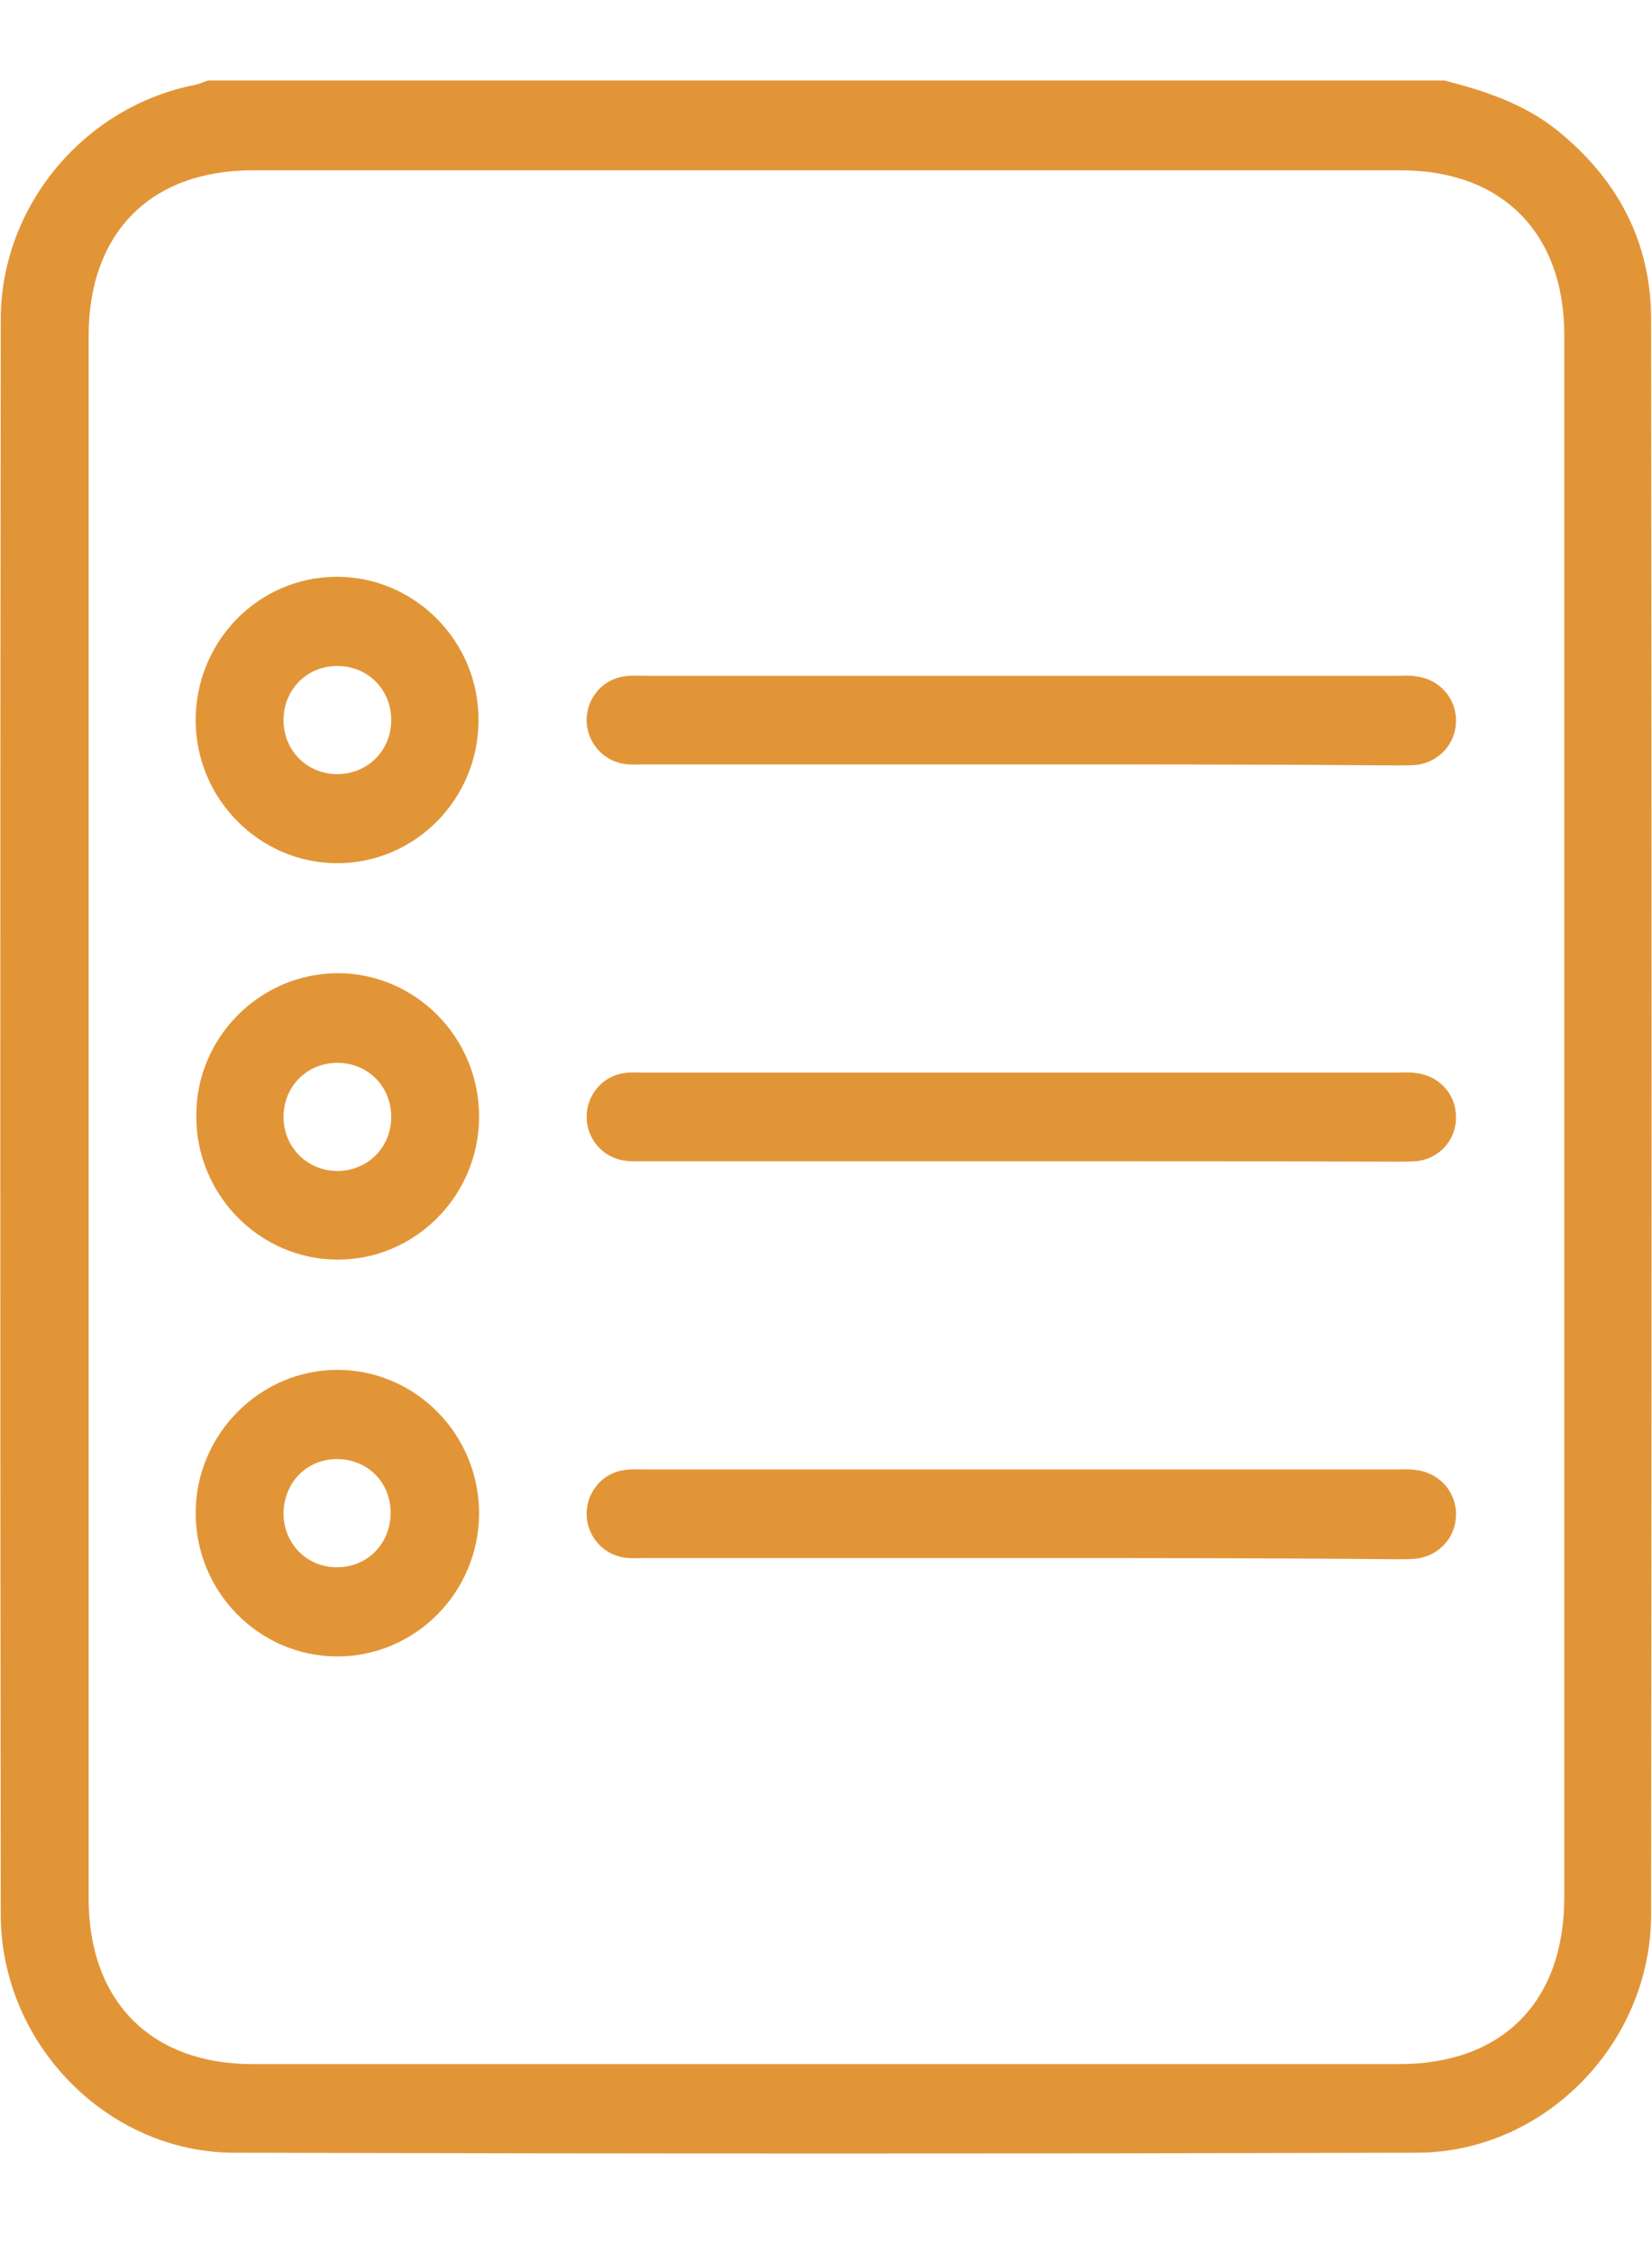 <svg width="11" height="15" viewBox="0 0 11 15" fill="none" xmlns="http://www.w3.org/2000/svg">
<path d="M9.618 0.536C9.887 0.605 10.15 0.691 10.373 0.871C10.771 1.195 10.994 1.609 10.994 2.127C10.998 5.665 10.998 9.203 10.994 12.745C10.994 13.605 10.284 14.329 9.437 14.332C6.812 14.339 4.187 14.339 1.562 14.332C0.714 14.332 0.005 13.605 0.005 12.745C0.001 9.203 0.001 5.665 0.005 2.127C0.005 1.371 0.562 0.709 1.299 0.565C1.328 0.558 1.356 0.547 1.384 0.536C4.127 0.536 6.872 0.536 9.618 0.536ZM10.416 7.443C10.416 5.705 10.416 3.966 10.416 2.231C10.416 1.551 10.001 1.134 9.33 1.134C6.78 1.134 4.233 1.134 1.682 1.134C1.001 1.134 0.59 1.551 0.59 2.239C0.59 5.705 0.59 9.171 0.59 12.637C0.59 13.324 1.005 13.742 1.682 13.742C4.226 13.742 6.773 13.742 9.316 13.742C10.004 13.742 10.416 13.328 10.416 12.63C10.416 10.898 10.416 9.171 10.416 7.443Z" fill="#E29537"/>
<path d="M6.787 5.089C5.953 5.089 5.123 5.089 4.289 5.089C4.247 5.089 4.201 5.093 4.158 5.086C4.009 5.064 3.903 4.934 3.906 4.787C3.91 4.643 4.016 4.521 4.158 4.503C4.201 4.495 4.247 4.499 4.289 4.499C5.964 4.499 7.634 4.499 9.309 4.499C9.348 4.499 9.39 4.495 9.429 4.503C9.585 4.521 9.699 4.65 9.695 4.805C9.692 4.952 9.582 5.075 9.429 5.093C9.387 5.096 9.341 5.096 9.298 5.096C8.461 5.089 7.624 5.089 6.787 5.089Z" fill="#E29537"/>
<path d="M6.787 7.731C5.953 7.731 5.123 7.731 4.289 7.731C4.247 7.731 4.201 7.734 4.158 7.727C4.009 7.706 3.903 7.576 3.906 7.428C3.91 7.285 4.016 7.162 4.158 7.144C4.201 7.137 4.247 7.141 4.289 7.141C5.964 7.141 7.634 7.141 9.309 7.141C9.348 7.141 9.39 7.137 9.429 7.144C9.582 7.162 9.692 7.281 9.695 7.432C9.699 7.587 9.585 7.716 9.429 7.731C9.387 7.734 9.341 7.734 9.298 7.734C8.461 7.731 7.624 7.731 6.787 7.731Z" fill="#E29537"/>
<path d="M6.787 10.373C5.953 10.373 5.123 10.373 4.289 10.373C4.247 10.373 4.201 10.377 4.158 10.37C4.009 10.348 3.903 10.219 3.906 10.071C3.91 9.927 4.016 9.805 4.158 9.787C4.201 9.78 4.247 9.783 4.289 9.783C5.964 9.783 7.634 9.783 9.309 9.783C9.348 9.783 9.39 9.78 9.429 9.787C9.585 9.805 9.699 9.934 9.695 10.089C9.692 10.237 9.582 10.359 9.429 10.377C9.387 10.381 9.341 10.381 9.298 10.381C8.461 10.373 7.624 10.373 6.787 10.373Z" fill="#E29537"/>
<path d="M2.246 5.747C1.732 5.747 1.306 5.323 1.303 4.801C1.299 4.272 1.721 3.84 2.243 3.84C2.764 3.84 3.19 4.272 3.186 4.797C3.186 5.319 2.764 5.747 2.246 5.747ZM2.605 4.794C2.605 4.592 2.452 4.437 2.253 4.434C2.048 4.43 1.888 4.588 1.888 4.794C1.888 4.995 2.041 5.15 2.239 5.154C2.445 5.157 2.605 4.999 2.605 4.794Z" fill="#E29537"/>
<path d="M2.247 6.479C2.768 6.479 3.194 6.91 3.19 7.44C3.187 7.961 2.765 8.386 2.25 8.386C1.729 8.386 1.303 7.954 1.307 7.425C1.307 6.907 1.729 6.482 2.247 6.479ZM2.24 7.796C2.445 7.799 2.605 7.641 2.605 7.436C2.605 7.234 2.452 7.08 2.254 7.076C2.048 7.072 1.888 7.231 1.888 7.436C1.888 7.634 2.041 7.792 2.24 7.796Z" fill="#E29537"/>
<path d="M2.246 9.12C2.768 9.12 3.193 9.552 3.19 10.081C3.186 10.603 2.764 11.028 2.246 11.028C1.725 11.028 1.299 10.596 1.303 10.067C1.306 9.548 1.732 9.12 2.246 9.12ZM2.243 9.714C2.044 9.714 1.892 9.869 1.888 10.07C1.885 10.275 2.044 10.437 2.246 10.434C2.445 10.434 2.598 10.279 2.601 10.078C2.605 9.872 2.449 9.714 2.243 9.714Z" fill="#E29537"/>
</svg>

